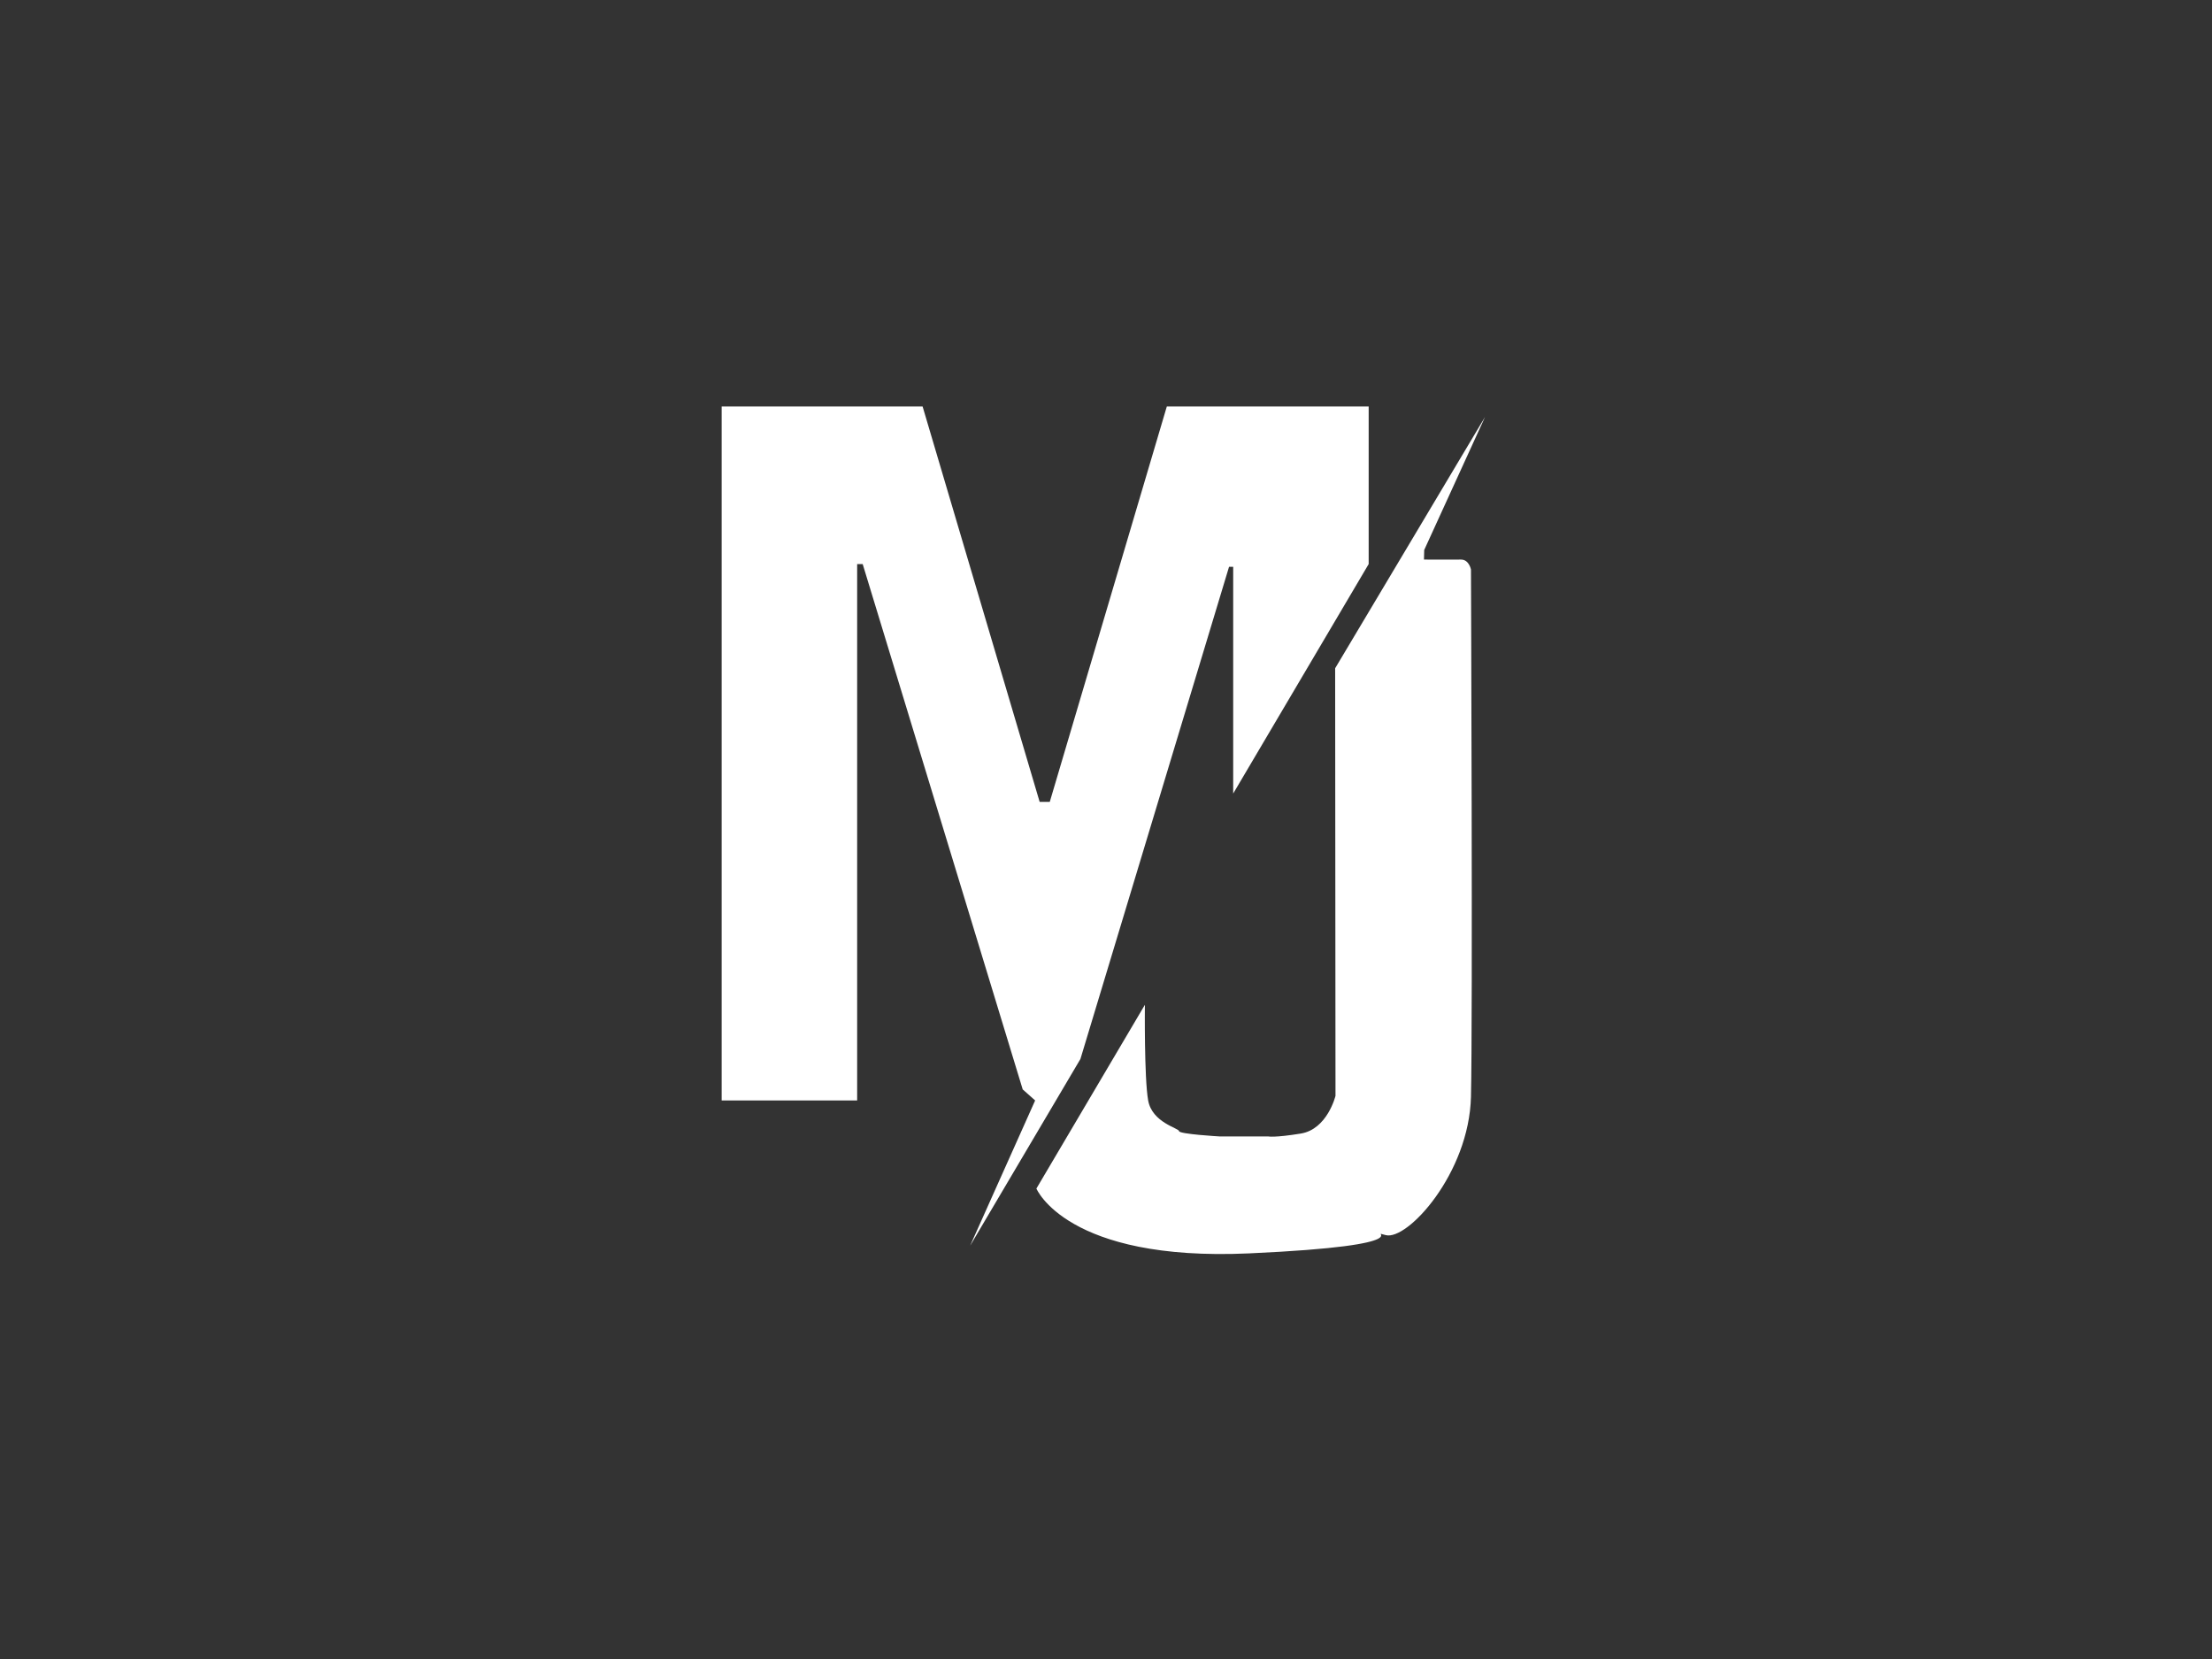<?xml version="1.0" encoding="utf-8"?>
<!-- Generator: Adobe Illustrator 16.0.3, SVG Export Plug-In . SVG Version: 6.00 Build 0)  -->
<!DOCTYPE svg PUBLIC "-//W3C//DTD SVG 1.1//EN" "http://www.w3.org/Graphics/SVG/1.1/DTD/svg11.dtd">
<svg version="1.1" xmlns="http://www.w3.org/2000/svg" xmlns:xlink="http://www.w3.org/1999/xlink" x="0px" y="0px" width="800px"
	 height="600px" viewBox="0 0 800 600" enable-background="new 0 0 800 600" xml:space="preserve">
<rect x="0" y="0" width="800" height="600" fill="#333333" stroke="none"/>
<g id="logo_negro" display="none">
	<polygon display="inline" points="261,153 261,398 310,398 310,205 310,204 310,204 312,204 369.875,394 374.375,398 
		350.875,450.5 390.75,383 444.5,205 446,205 446,287 495,204 495,147 422,147 379.667,290 376,290 333.667,147 261,147 	"/>
	<path display="inline" d="M414.063,363.406l-39.234,66.453c0,0,10.898,26.445,76.898,23.445s41.595-8.694,49.429-6.61
		s30.172-22.347,30.839-50.014s0.003-190.715,0.003-190.715s-0.706-3.628-3.622-3.587c-2.918,0.042-13.375-0.002-13.375-0.002
		l0.084-3.458l22-48.125l-54.209,90.896L483,396.333c0,0-2.938,12.073-12.563,13.636S458.625,411,458.625,411H441
		c0,0-14.541-0.834-14.583-1.917s-9.709-3.041-11.167-11.083S414.063,363.406,414.063,363.406z"/>
</g>
<g id="logo_blanco">
	<g id="Capa_3" display="none">
		<rect x="-105" y="-69" display="inline" width="981" height="722"/>
	</g>
	<polygon fill="#FFFFFF" points="261,153 261,398 310,398 310,205 310,204 310,204 312,204 369.875,394 374.375,398 350.875,450.5 
		390.75,383 444.5,205 446,205 446,287 495,204 495,147 422,147 379.667,290 376,290 333.667,147 261,147 	"/>
	<path fill="#FFFFFF" d="M414.063,363.406l-39.234,66.453c0,0,10.898,26.445,76.898,23.445s41.595-8.694,49.429-6.61
		s30.172-22.347,30.839-50.014s0.003-190.715,0.003-190.715s-0.706-3.628-3.622-3.587c-2.918,0.042-13.375-0.002-13.375-0.002
		l0.084-3.458l22-48.125l-54.209,90.896L483,396.333c0,0-2.938,12.073-12.563,13.636S458.625,411,458.625,411H441
		c0,0-14.541-0.834-14.583-1.917s-9.709-3.041-11.167-11.083S414.063,363.406,414.063,363.406z"/>
</g>
</svg>
